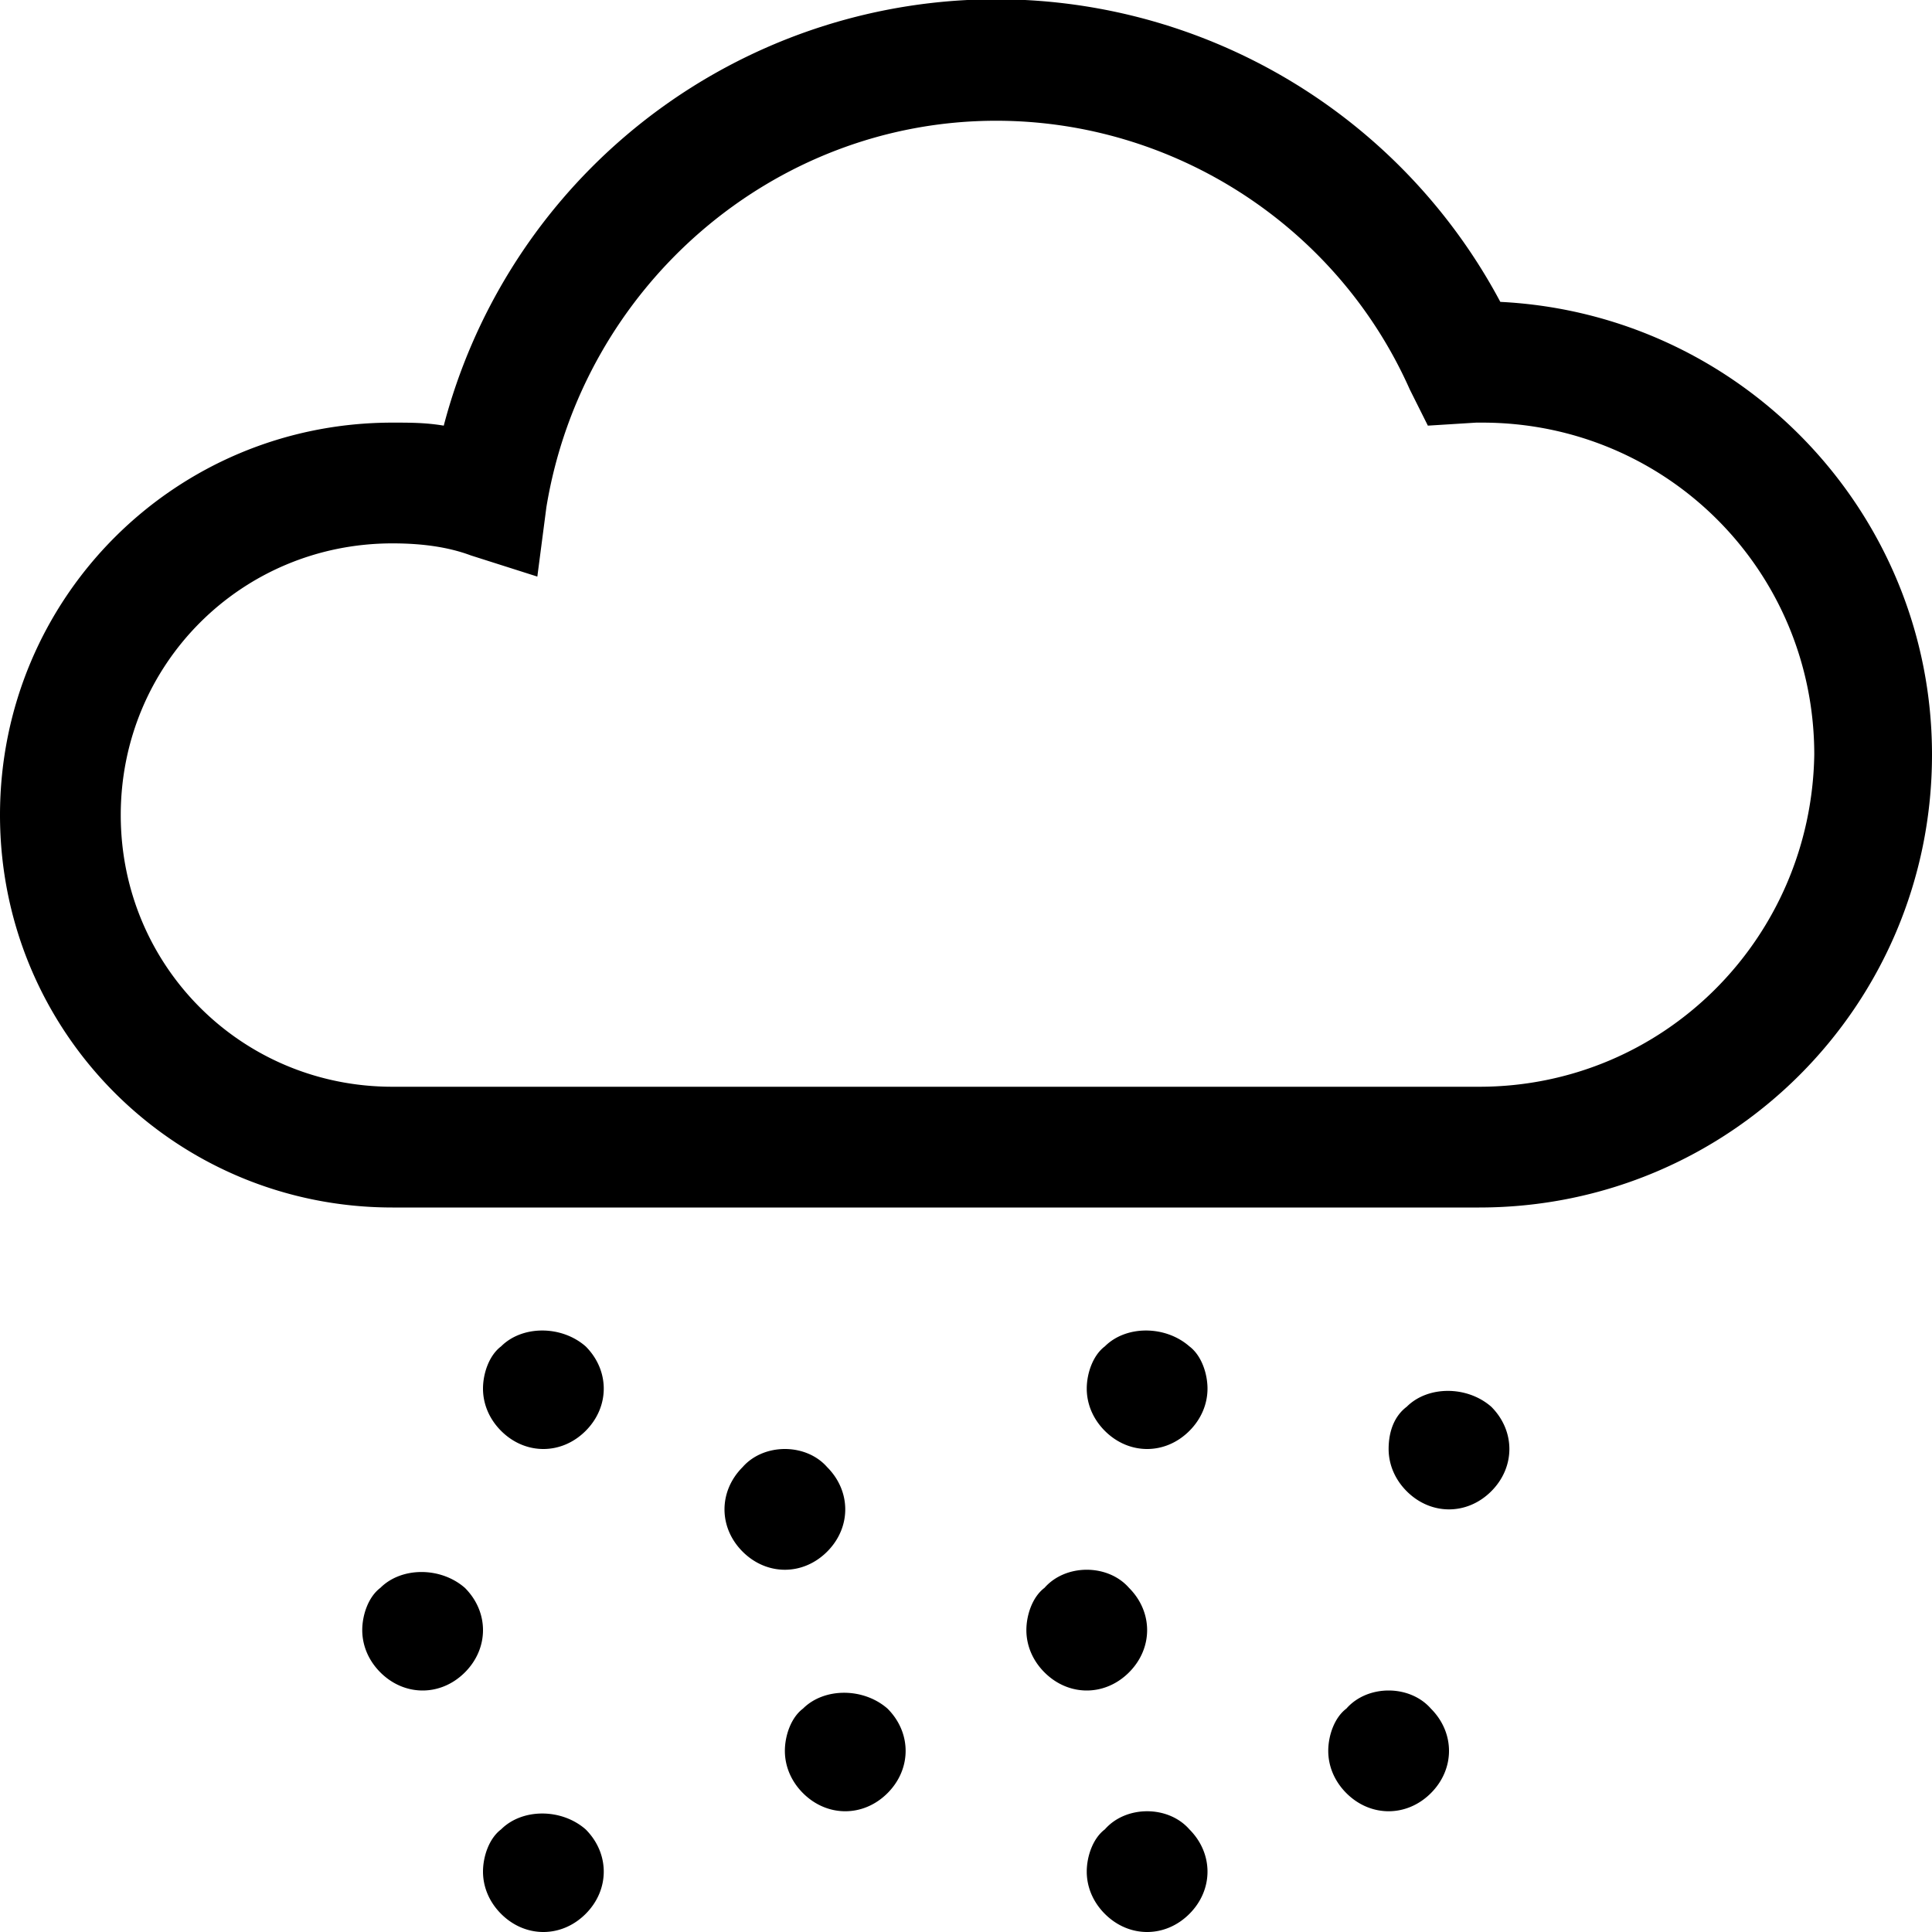 <svg xmlns="http://www.w3.org/2000/svg" xml:space="preserve" id="Layer_2" x="0" y="0" version="1.1" viewBox="0 0 64 64">
  <path fill="currentColor" d="M49.7 10a18.92 18.92 0 0 0-35 4.1c-.6-.1-1.1-.1-1.7-.1-7.2 0-13 5.8-13 13s5.8 13 13 13h36c8.3 0 15-6.7 15-15 0-8-6.3-14.6-14.3-15zM49 36H13c-5 0-9-4-9-9s4-9 9-9c.9 0 1.8.1 2.6.4l2.2.7.3-2.3C19.3 9.5 25.6 4 33 4c5.9 0 11.3 3.5 13.7 8.9l.6 1.2 1.6-.1h.2c6.1 0 11 4.9 11 11-.1 6.1-5 11-11.1 11zM24.6 48.6c-.4.4-.6.9-.6 1.4 0 .5.2 1 .6 1.4.4.4.9.6 1.4.6.5 0 1-.2 1.4-.6.4-.4.6-.9.6-1.4 0-.5-.2-1-.6-1.4-.7-.8-2.1-.8-2.8 0zM18 48c.5 0 1-.2 1.4-.6.4-.4.6-.9.6-1.4 0-.5-.2-1-.6-1.4-.8-.7-2.1-.7-2.8 0-.4.3-.6.9-.6 1.4 0 .5.2 1 .6 1.4.4.4.9.6 1.4.6zM15.4 55.4c.4-.4.6-.9.6-1.4 0-.5-.2-1-.6-1.4-.8-.7-2.1-.7-2.8 0-.4.3-.6.9-.6 1.4 0 .5.2 1 .6 1.4.4.4.9.6 1.4.6.5 0 1-.2 1.4-.6zM16.6 63.4c.4.4.9.6 1.4.6.5 0 1-.2 1.4-.6.4-.4.6-.9.6-1.4 0-.5-.2-1-.6-1.4-.8-.7-2.1-.7-2.8 0-.4.3-.6.9-.6 1.4 0 .5.2 1 .6 1.4zM26 58c0 .5.2 1 .6 1.4.4.4.9.6 1.4.6.5 0 1-.2 1.4-.6.4-.4.6-.9.6-1.4 0-.5-.2-1-.6-1.4-.8-.7-2.1-.7-2.8 0-.4.3-.6.9-.6 1.4zM34.6 52.6c-.4.3-.6.9-.6 1.4 0 .5.2 1 .6 1.4.4.4.9.6 1.4.6.5 0 1-.2 1.4-.6.4-.4.6-.9.6-1.4 0-.5-.2-1-.6-1.4-.7-.8-2.1-.8-2.8 0zM39.4 44.6c-.8-.7-2.1-.7-2.8 0-.4.3-.6.9-.6 1.4 0 .5.2 1 .6 1.4.4.4.9.6 1.4.6.5 0 1-.2 1.4-.6.4-.4.6-.9.6-1.4 0-.5-.2-1.1-.6-1.4zM49.4 49.4c.4-.4.6-.9.6-1.4 0-.5-.2-1-.6-1.4-.8-.7-2.1-.7-2.8 0-.4.3-.6.8-.6 1.4 0 .5.2 1 .6 1.4.4.4.9.6 1.4.6.5 0 1-.2 1.4-.6zM44.6 56.6c-.4.3-.6.9-.6 1.4 0 .5.2 1 .6 1.4.4.4.9.6 1.4.6.5 0 1-.2 1.4-.6.4-.4.6-.9.6-1.4 0-.5-.2-1-.6-1.4-.7-.8-2.1-.8-2.8 0zM36.6 60.6c-.4.3-.6.9-.6 1.4 0 .5.2 1 .6 1.4.4.4.9.6 1.4.6.5 0 1-.2 1.4-.6.4-.4.6-.9.6-1.4 0-.5-.2-1-.6-1.4-.7-.8-2.1-.8-2.8 0z" class="st0"/>
</svg>
